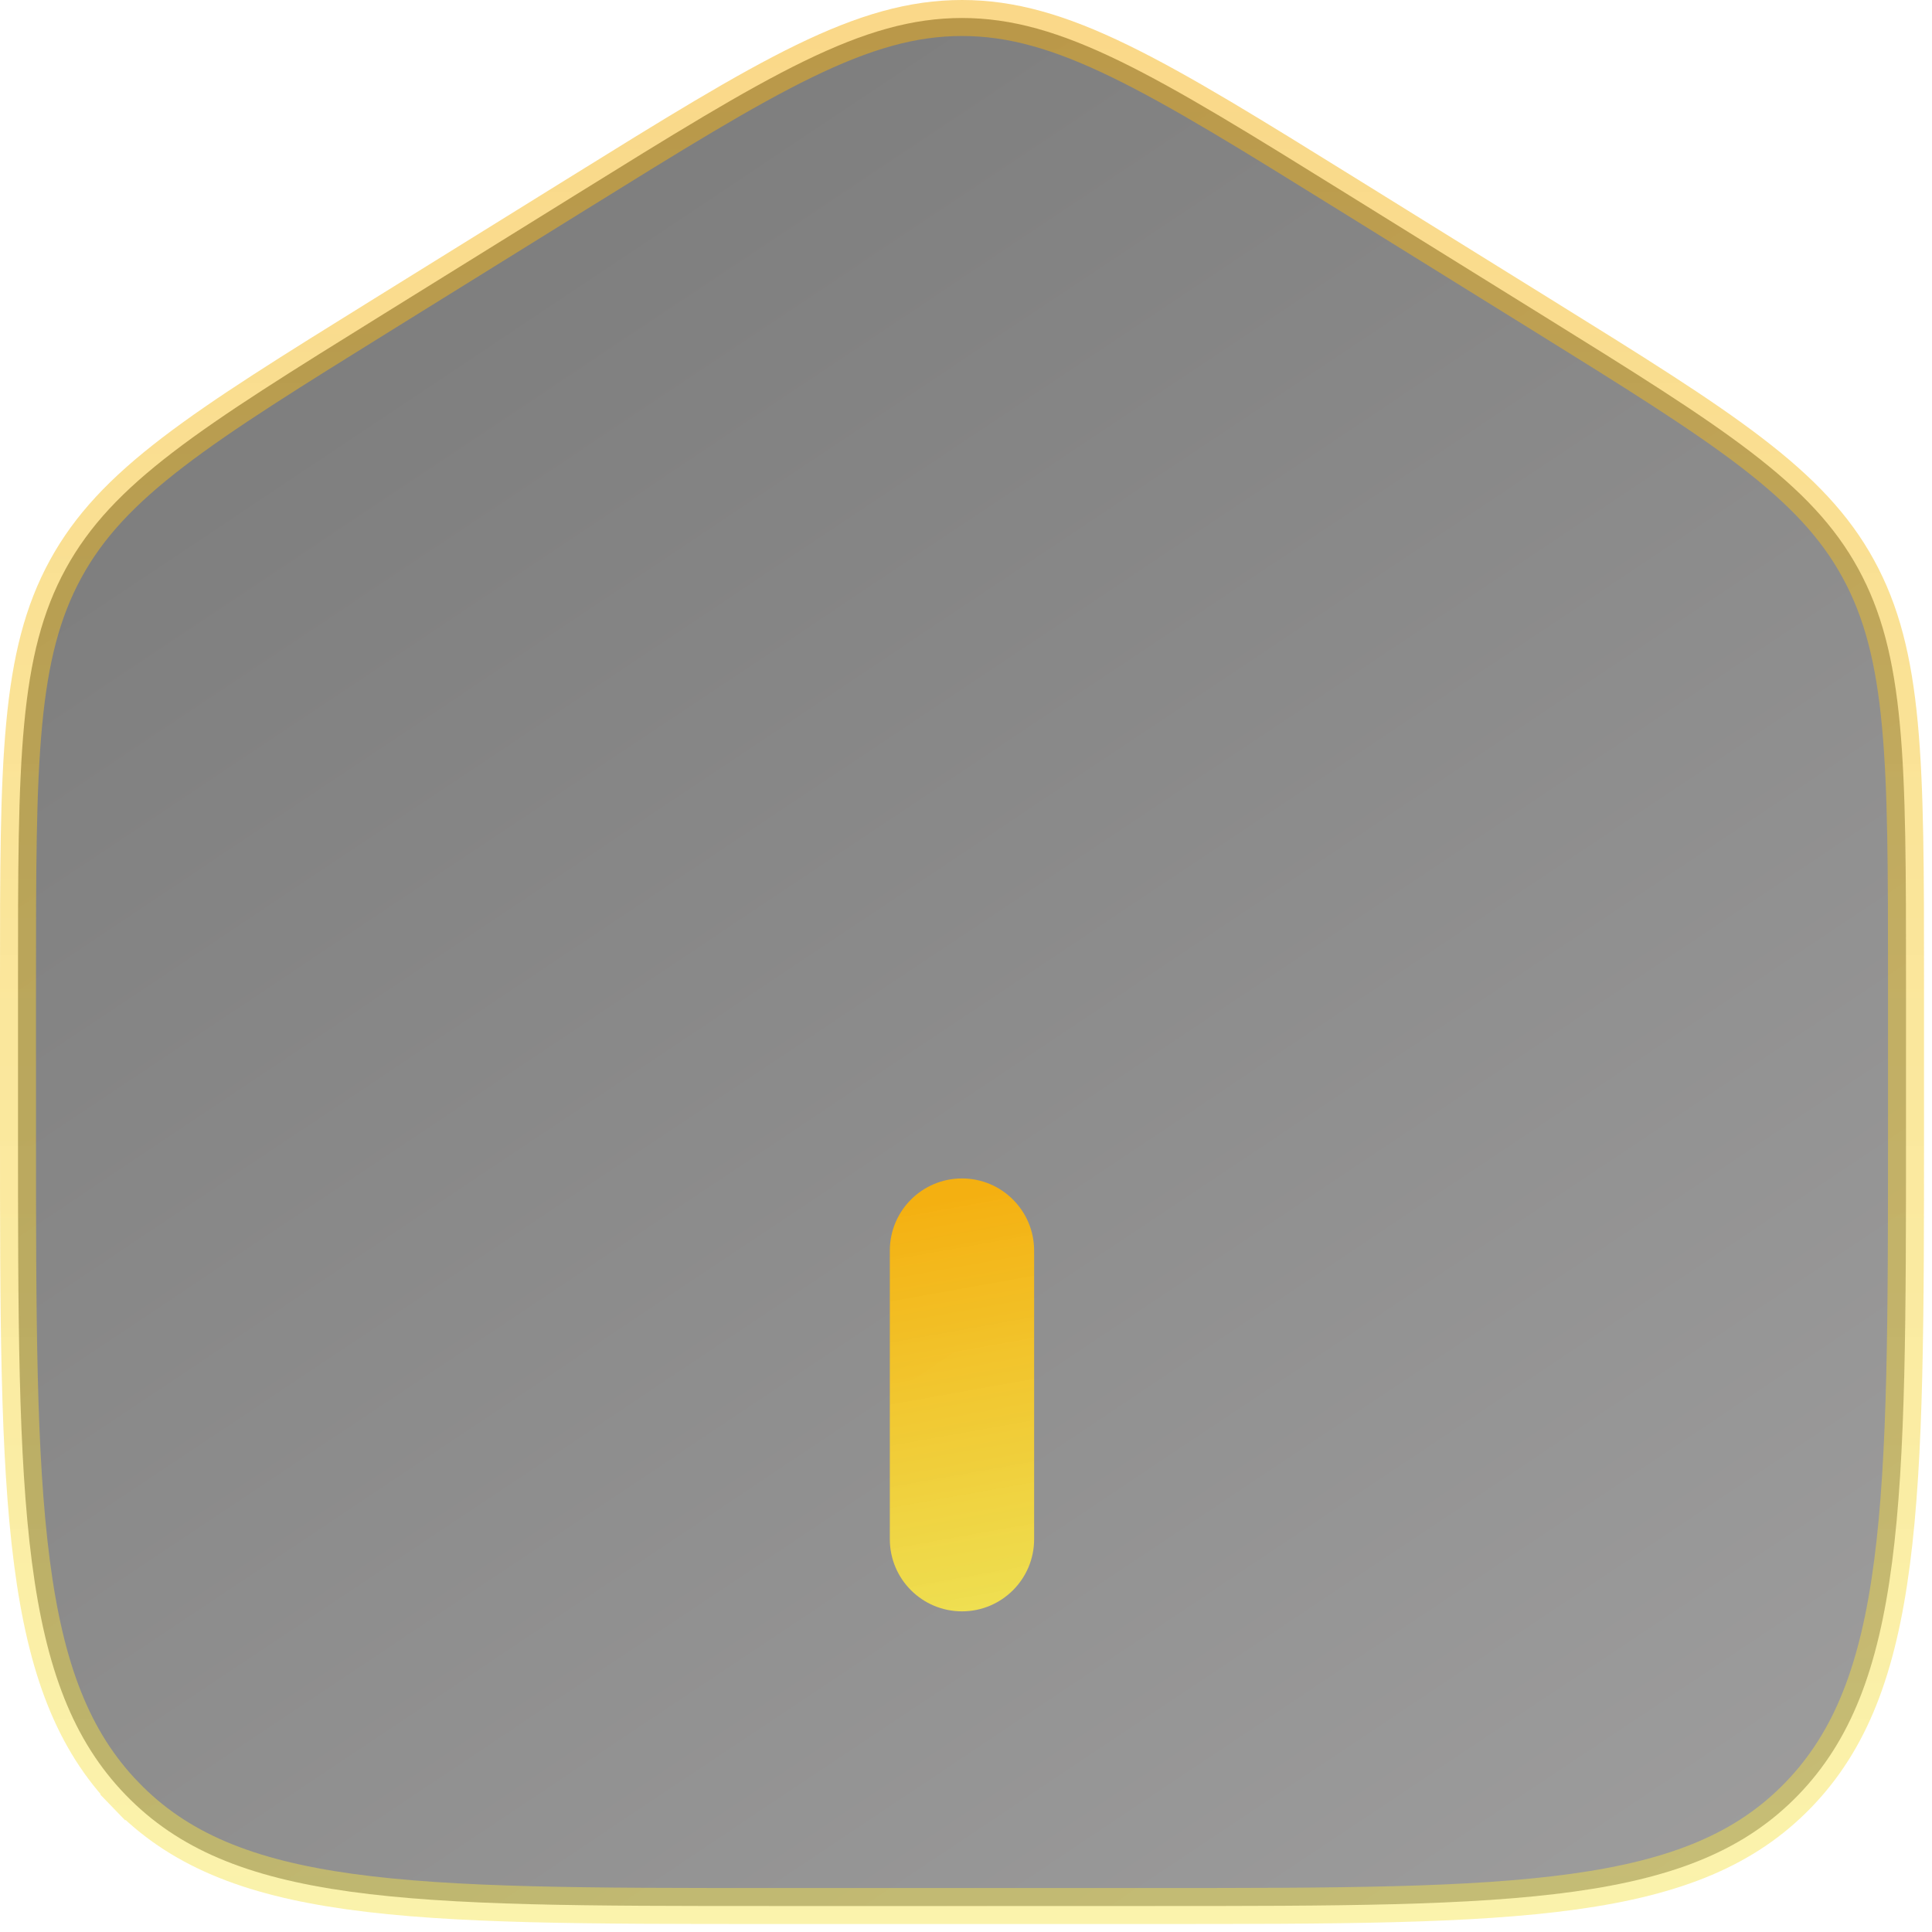 <svg width="161" height="161" viewBox="0 0 161 161" fill="none" xmlns="http://www.w3.org/2000/svg">
<path opacity="0.5" d="M149.863 149.576L149.863 149.576C145.49 154.099 139.736 156.443 131.179 157.633C122.574 158.83 111.36 158.834 96.2 158.834H64.133C48.973 158.834 37.759 158.83 29.154 157.633C20.598 156.443 14.844 154.099 10.471 149.576L9.392 150.618L10.47 149.576C6.09 145.045 3.815 139.072 2.662 130.197C1.503 121.284 1.5 109.672 1.5 93.996V81.801C1.5 72.601 1.502 65.803 2.014 60.353C2.523 54.932 3.53 50.959 5.478 47.399C7.425 43.842 10.196 40.911 14.419 37.677C18.67 34.422 24.299 30.926 31.928 26.191L47.961 16.241C56.026 11.236 61.979 7.543 67.023 5.09C72.036 2.653 76.034 1.5 80.167 1.5C84.299 1.5 88.298 2.653 93.311 5.09C98.355 7.543 104.308 11.236 112.372 16.241L128.406 26.191C136.035 30.926 141.664 34.422 145.914 37.677C150.138 40.911 152.909 43.842 154.856 47.399C156.804 50.959 157.811 54.932 158.32 60.353C158.832 65.803 158.834 72.601 158.834 81.801V93.996C158.834 109.672 158.831 121.284 157.672 130.197C156.518 139.072 154.243 145.045 149.863 149.576Z" fill="url(#paint0_linear_51_36)" stroke="url(#paint1_linear_51_36)" stroke-width="3"/>
<path d="M74.152 128.267C74.152 131.587 76.844 134.279 80.165 134.279C83.485 134.279 86.177 131.587 86.177 128.267V104.217C86.177 100.896 83.485 98.204 80.165 98.204C76.844 98.204 74.152 100.896 74.152 104.217V128.267Z" fill="url(#paint2_linear_51_36)"/>
<defs>
<linearGradient id="paint0_linear_51_36" x1="44.5" y1="23" x2="160" y2="196" gradientUnits="userSpaceOnUse">
<stop/>
<stop offset="1" stop-color="#4A4949"/>
</linearGradient>
<linearGradient id="paint1_linear_51_36" x1="80.167" y1="0" x2="80.167" y2="160.334" gradientUnits="userSpaceOnUse">
<stop stop-color="#F4B011"/>
<stop offset="1" stop-color="#F6E54B" stop-opacity="0.921"/>
</linearGradient>
<linearGradient id="paint2_linear_51_36" x1="74.152" y1="100.729" x2="80.165" y2="134.279" gradientUnits="userSpaceOnUse">
<stop stop-color="#F4B011"/>
<stop offset="1" stop-color="#F6E54B" stop-opacity="0.921"/>
</linearGradient>
</defs>
</svg>
